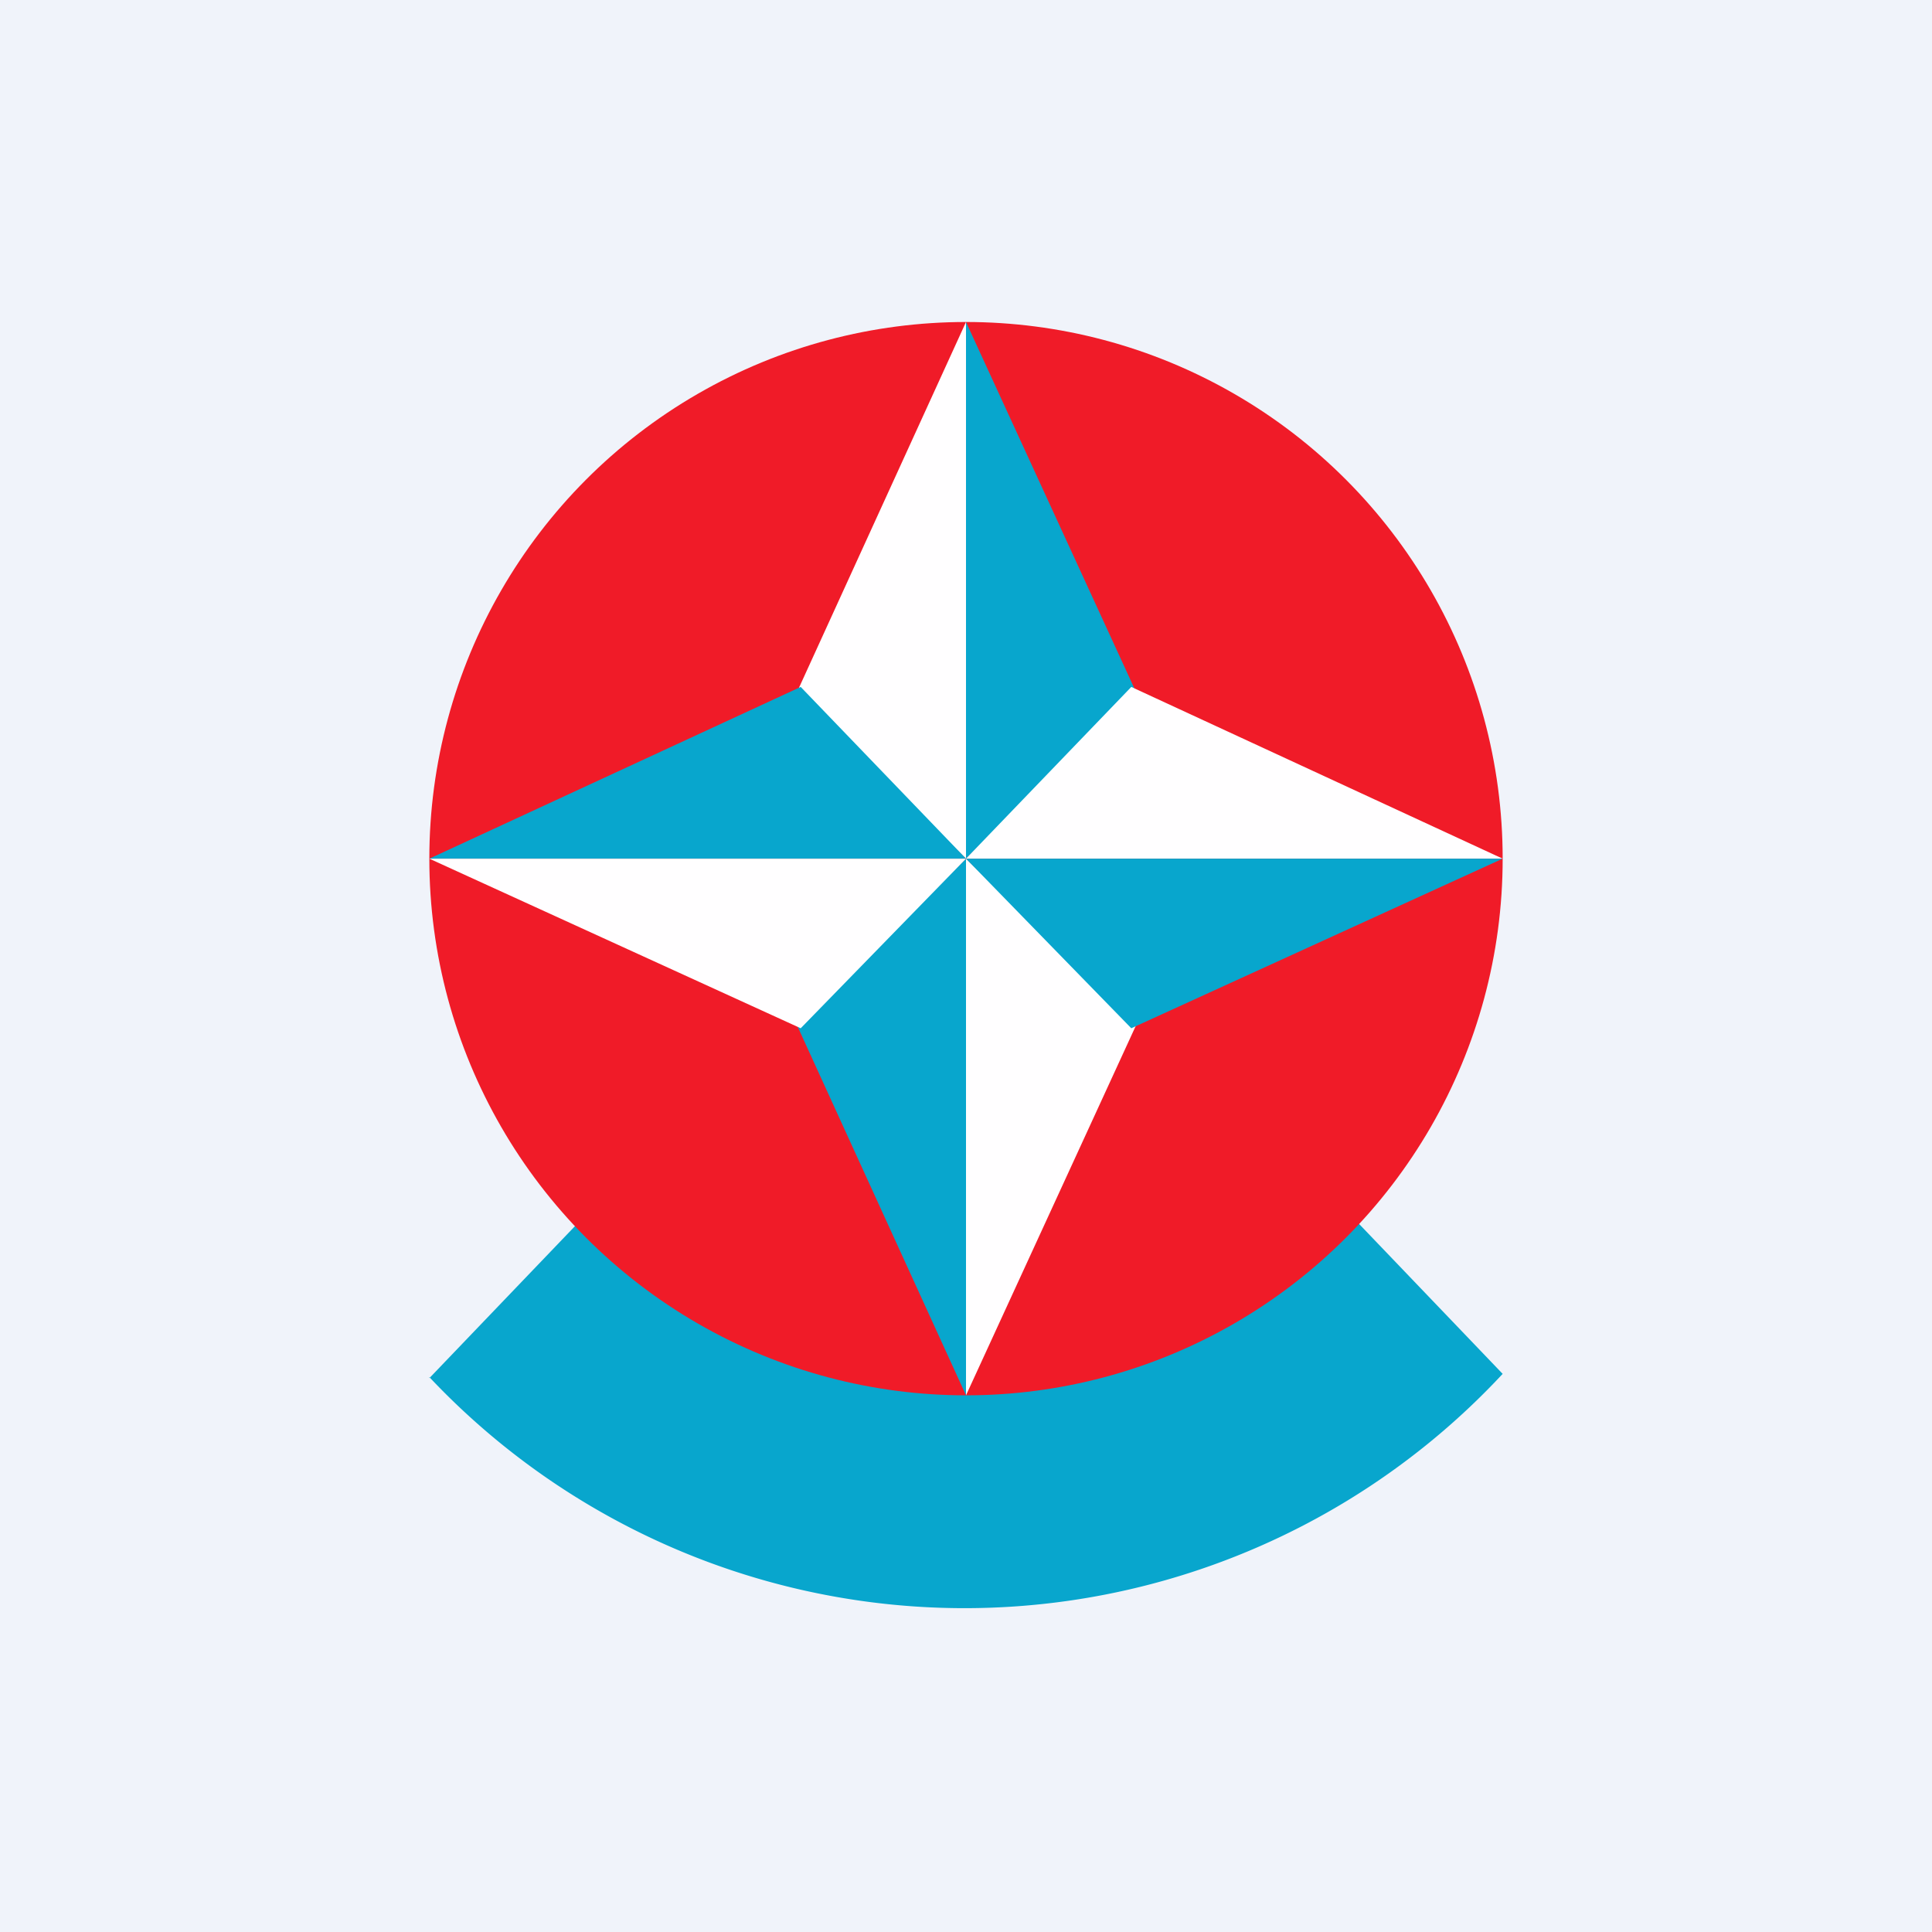 <!-- by TradingView --><svg width="18" height="18" viewBox="0 0 18 18" xmlns="http://www.w3.org/2000/svg"><path fill="#F0F3FA" d="M0 0h18v18H0z"/><path d="M4 12.84 9.02 7.6 14 12.8a6.85 6.85 0 0 1-10 .03Z" fill="#08A6CD"/><circle cx="9" cy="8" r="5" fill="#F01B28"/><path d="M9 8V3L7.42 6.46 9 8Z" fill="#FFFEFF"/><path d="M9 8V3l1.59 3.46L9 8ZM9 8v5L7.42 9.54 9 8Z" fill="#08A6CD"/><path d="M9 8v5l1.59-3.46L9 8ZM9 8h5l-3.46-1.6L9 8Z" fill="#FFFEFF"/><path d="M9 8h5l-3.46 1.58L9 8ZM9 8H4l3.46-1.6L9 8Z" fill="#08A6CD"/><path d="M9 8H4l3.46 1.58L9 8Z" fill="#FFFEFF"/></svg>